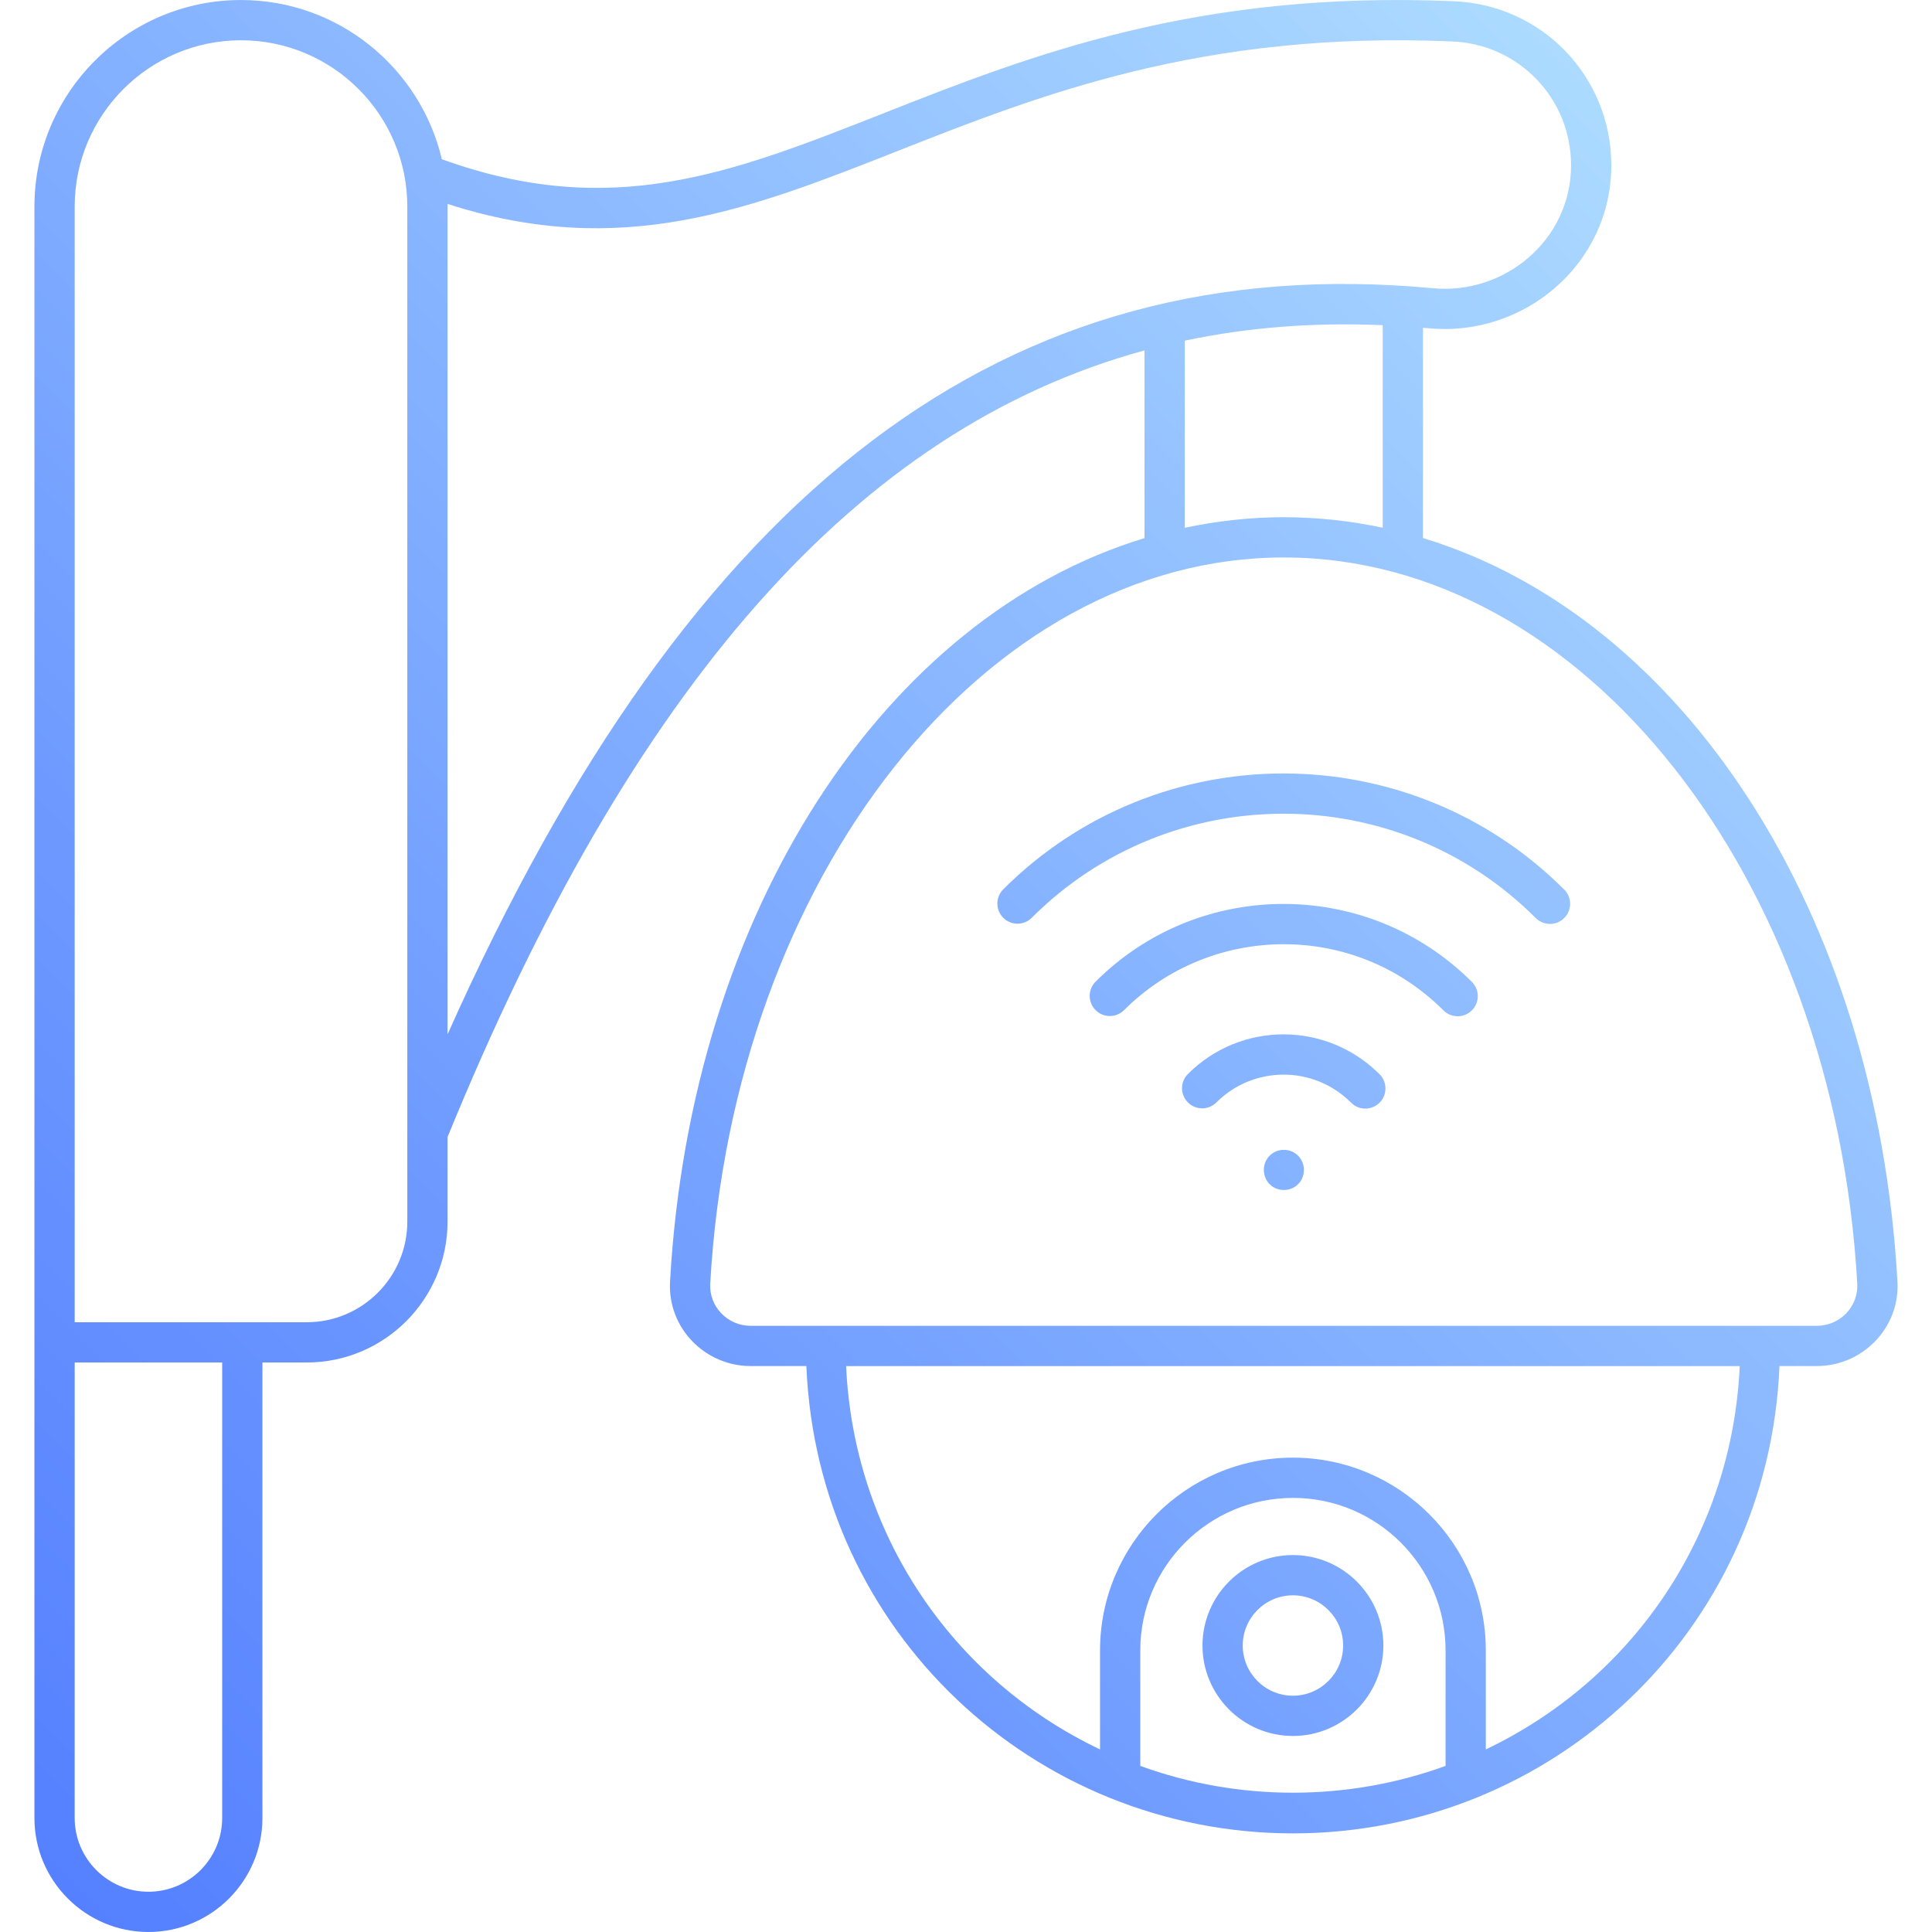 <svg enable-background="new 0 0 512 512" height="512" viewBox="0 0 512 512" width="512" xmlns="http://www.w3.org/2000/svg" xmlns:xlink="http://www.w3.org/1999/xlink"><linearGradient id="SVGID_1_" gradientUnits="userSpaceOnUse" x1="-11.742" x2="431.495" y1="473.413" y2="30.176"><stop offset="0" stop-color="#5580ff"/><stop offset=".304" stop-color="#6c98ff"/><stop offset=".944" stop-color="#a7d5ff"/><stop offset="1" stop-color="#acdbff"/></linearGradient><g id="_x31_0_Cctv"><path d="m377.102 142.59v-55.713c.498.043.985.06 1.484.107 25.115 2.461 48.426-16.865 48.426-43.192 0-23.484-18.38-42.577-41.817-43.471-68.395-2.893-112.508 14.5-151.435 29.851-40.025 15.78-71.789 28.238-116.662 12.029-5.692-24.147-27.37-42.195-53.229-42.195-30.187 0-54.744 24.557-54.744 54.741v427.039c0 16.659 13.552 30.21 30.213 30.21 16.656 0 30.208-13.552 30.208-30.21v-120.711h11.729c20.583 0 37.333-16.747 37.333-37.333v-22.422c48.929-119.718 108.695-187.71 184.7-208.459v49.745c-68.547 20.807-120.2 98.552-125.737 196.977-.708 12.43 9.367 22.434 21.333 22.434h14.792c2.917 70.599 60.588 123.847 128.971 123.847 68.359 0 126.004-53.344 128.914-123.847h9.927c11.962 0 22.041-10.001 21.333-22.434-5.531-98.451-57.187-176.212-125.739-196.993zm5.99 325.394c-25.91 9.435-54.796 9.504-80.905.001v-30.602c0-22.289 18.135-40.424 40.478-40.424 22.291 0 40.426 18.135 40.426 40.424v30.601zm10.666-4.373v-26.227c0-28.171-22.921-51.09-51.145-51.09-28.171 0-51.093 22.919-51.093 51.09v26.232c-39.556-18.833-65.316-57.57-67.29-101.59h236.818c-1.974 43.997-27.73 82.732-67.29 101.585zm-334.879 18.175c0 10.776-8.765 19.544-19.541 19.544s-19.546-8.768-19.546-19.544v-120.711h39.088v120.711zm49.062-158.044c0 14.703-11.963 26.666-26.666 26.666-18.673 0-43.201 0-61.483 0v-295.66c0-24.302 19.77-44.075 44.077-44.075 24.302 0 44.072 19.773 44.072 44.075zm10.666-49.618v-219.376-.708c46.051 14.846 80.035 1.448 119.065-13.945 37.942-14.958 80.962-31.937 147.096-29.114 17.708.674 31.578 15.086 31.578 32.812 0 19.845-17.673 34.451-36.739 32.575-112.857-10.477-196.256 52.485-261 197.756zm195.366-183.844c16.706-3.53 34.169-4.9 52.463-4.101v53.675c-8.527-1.803-17.268-2.787-26.197-2.787-8.953 0-17.716.99-26.265 2.801v-49.588zm167.534 261.071h-282.604c-6.107 0-11.025-5.105-10.687-11.169 6.073-107.915 72.848-192.449 152.023-192.449 79.144 0 145.893 84.535 151.955 192.449.338 6.071-4.589 11.169-10.687 11.169zm-138.867 60.757c-13.219 0-23.968 10.752-23.968 23.971 0 13.216 10.75 23.968 23.968 23.968s23.968-10.752 23.968-23.968c0-13.219-10.75-23.971-23.968-23.971zm0 37.273c-7.333 0-13.302-5.966-13.302-13.302s5.969-13.304 13.302-13.304 13.302 5.969 13.302 13.304-5.969 13.302-13.302 13.302zm71.894-213.634c2.083 2.081 2.083 5.458 0 7.542-2.083 2.083-5.458 2.083-7.542 0-36.843-36.843-96.764-36.869-133.576-.063-2.083 2.083-5.458 2.083-7.542 0-2.083-2.083-2.083-5.458 0-7.542 40.964-40.973 107.656-40.937 148.66.063zm-24.468 24.468c2.083 2.083 2.083 5.458 0 7.542-2.083 2.083-5.458 2.083-7.542 0-23.703-23.698-61.672-23.029-84.639-.063-2.083 2.083-5.458 2.083-7.542 0s-2.083-5.458 0-7.542c27.477-27.487 72.196-27.464 99.723.063zm-44.52 49.811c0 3.293-2.628 5.333-5.281 5.333-2.997 0-5.333-2.291-5.333-5.333 0-2.968 2.37-5.307 5.286-5.307 3.069.001 5.328 2.444 5.328 5.307zm20.051-25.345c2.083 2.083 2.083 5.461 0 7.542-2.083 2.083-5.458 2.083-7.542 0-10.042-10.048-26.007-9.764-35.702-.063-2.083 2.083-5.458 2.083-7.542 0-2.083-2.083-2.083-5.458 0-7.542 14.042-14.041 36.749-13.985 50.786.063z" fill="url(#SVGID_1_)"/></g></svg>